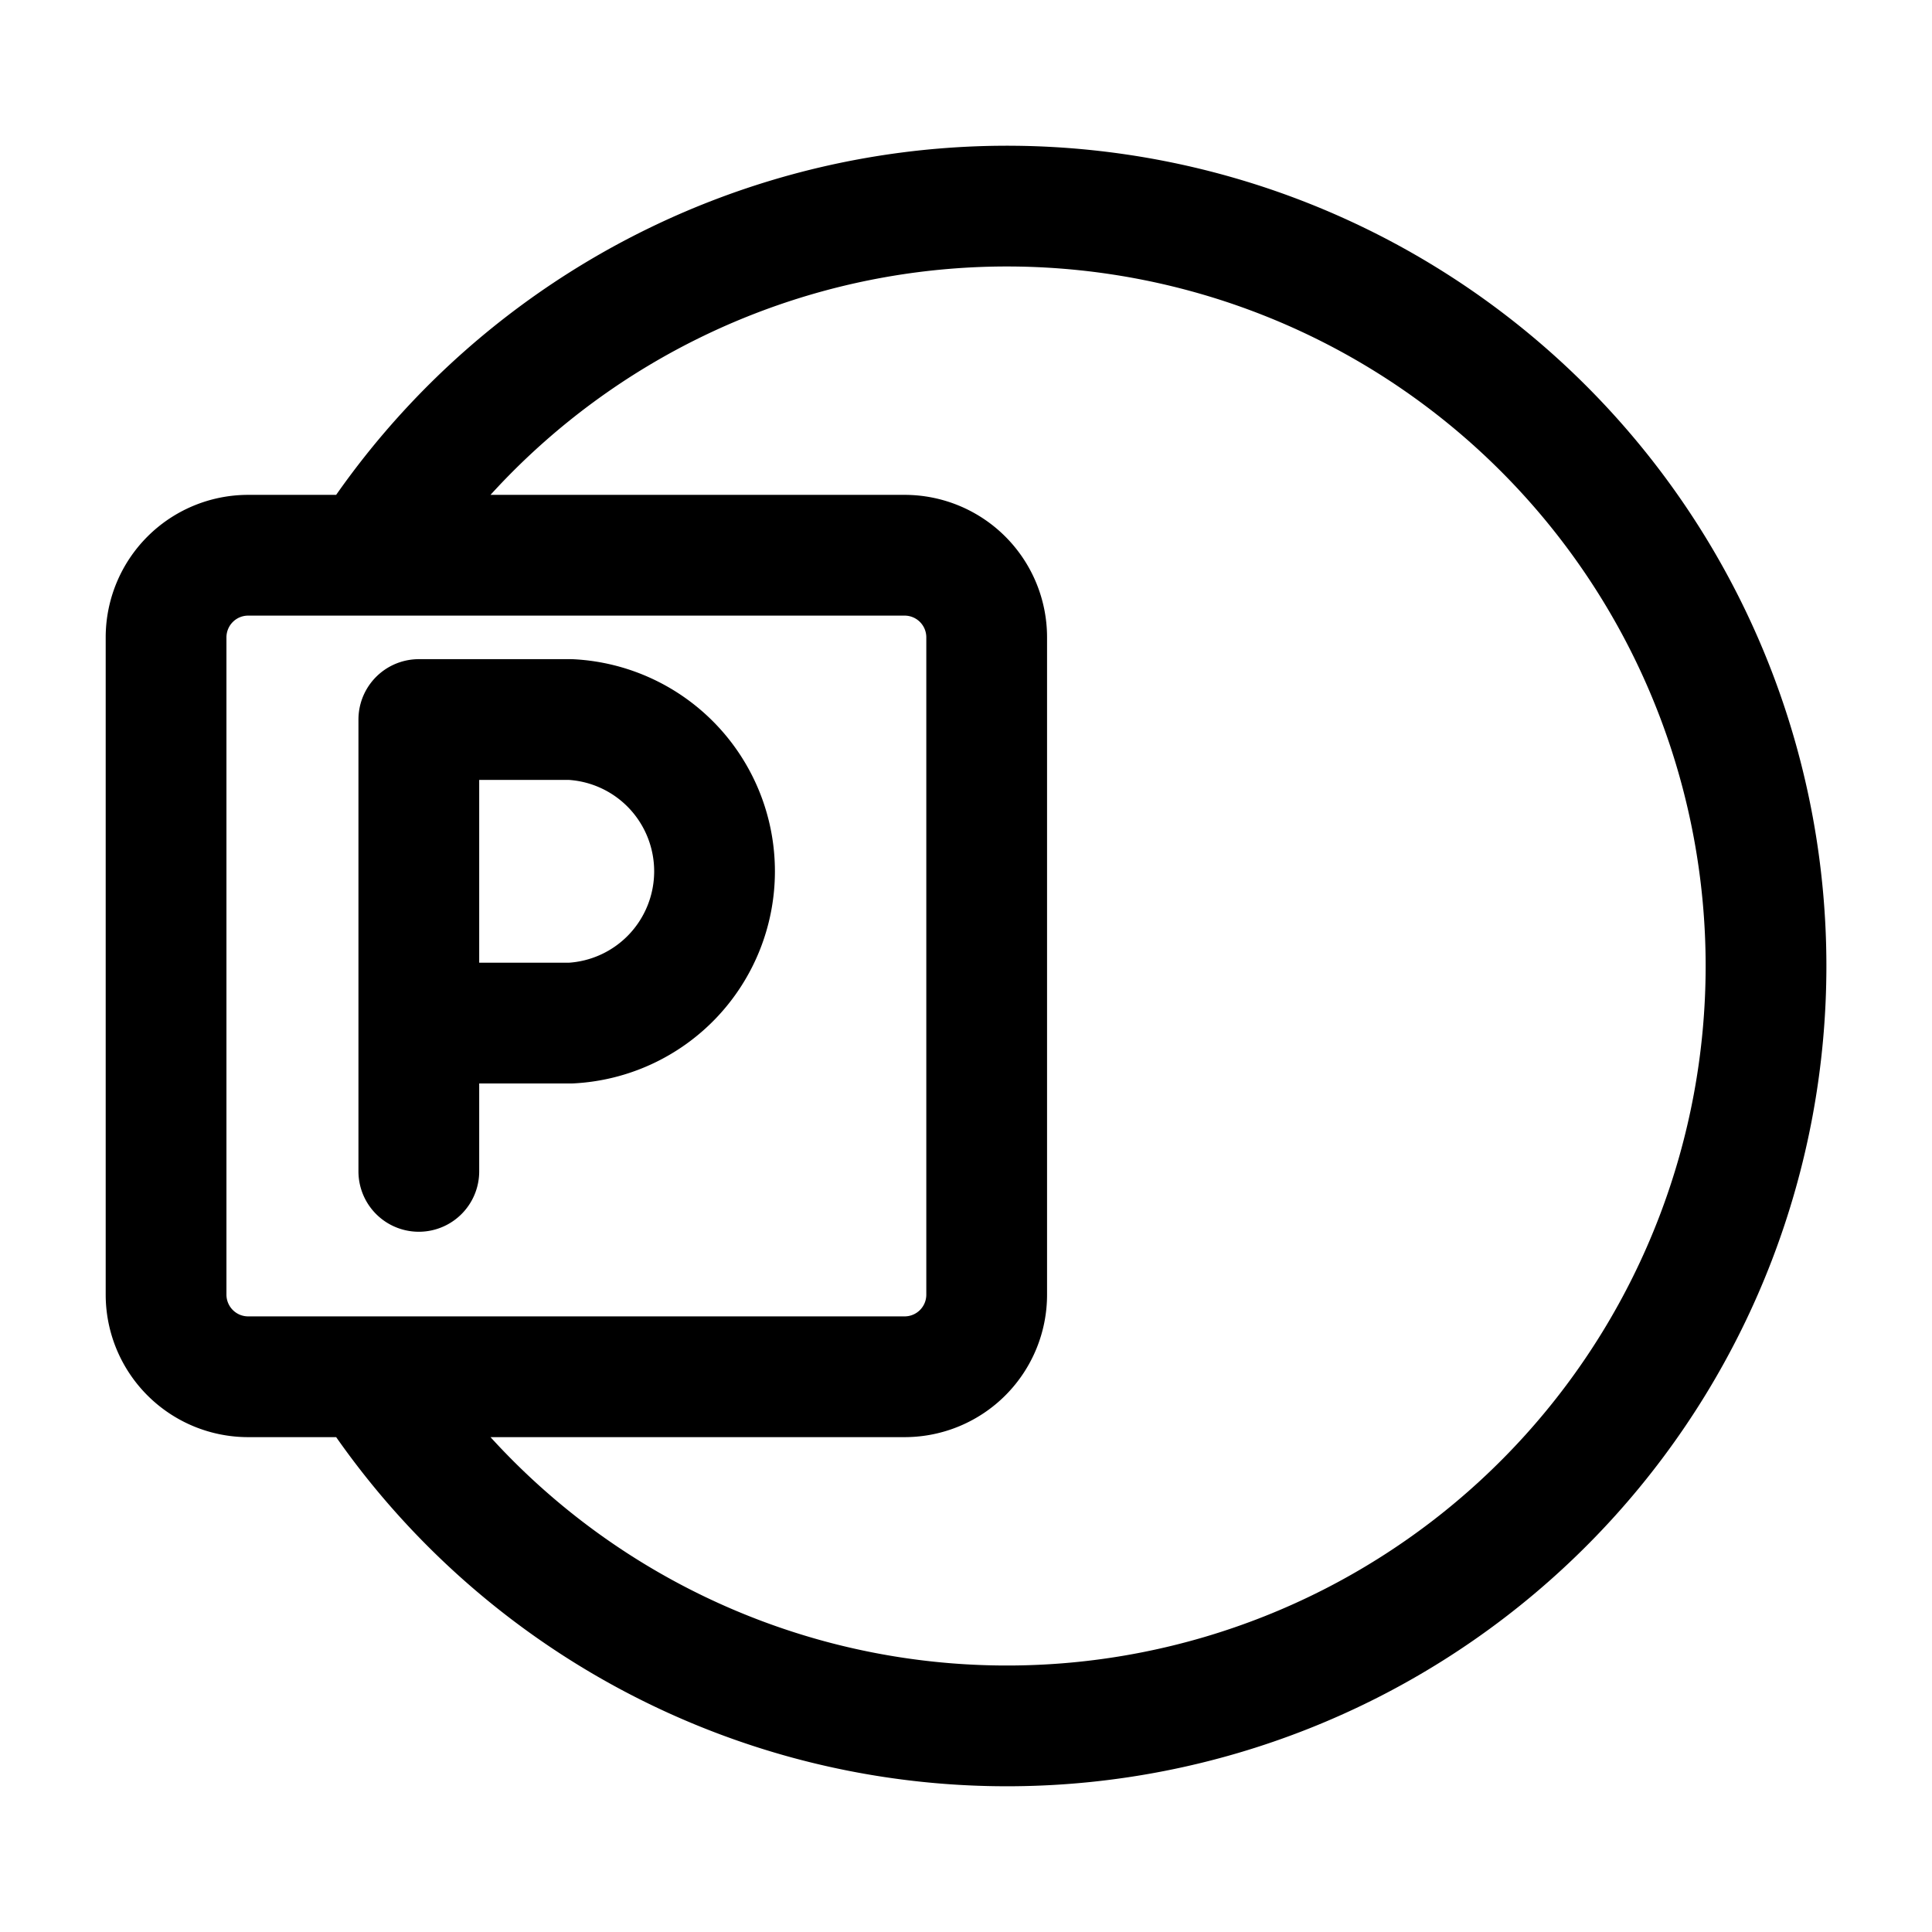 <svg xmlns="http://www.w3.org/2000/svg" viewBox="0 0 192 192"><path d="M41.622 116.41V71.507h15.087a15.085 15.085 0 0 1 10.158 4.685 15.12 15.12 0 0 1 0 20.797 15.085 15.085 0 0 1-10.158 4.685H41.622" fill="none" stroke="#000" stroke-width="12" stroke-linecap="round" stroke-linejoin="round"/><path d="M16.504 63.343v65.314a8.169 8.169 0 0 0 4.078 7.07 8.141 8.141 0 0 0 4.077 1.094H89.9a8.155 8.155 0 0 0 8.155-8.164V63.343a8.157 8.157 0 0 0-8.155-8.164H24.659a8.153 8.153 0 0 0-5.766 2.391 8.173 8.173 0 0 0-2.389 5.773Zm20.102 73.478a75.463 75.463 0 0 0 43.687 32.056 75.38 75.38 0 0 0 53.885-5.518 75.508 75.508 0 0 0 36.299-40.246 75.616 75.616 0 0 0 0-54.226 75.508 75.508 0 0 0-36.299-40.246 75.38 75.38 0 0 0-53.885-5.518 75.463 75.463 0 0 0-43.687 32.056" fill="none" stroke="#000" stroke-width="12" stroke-linecap="round" stroke-linejoin="round"/></svg>